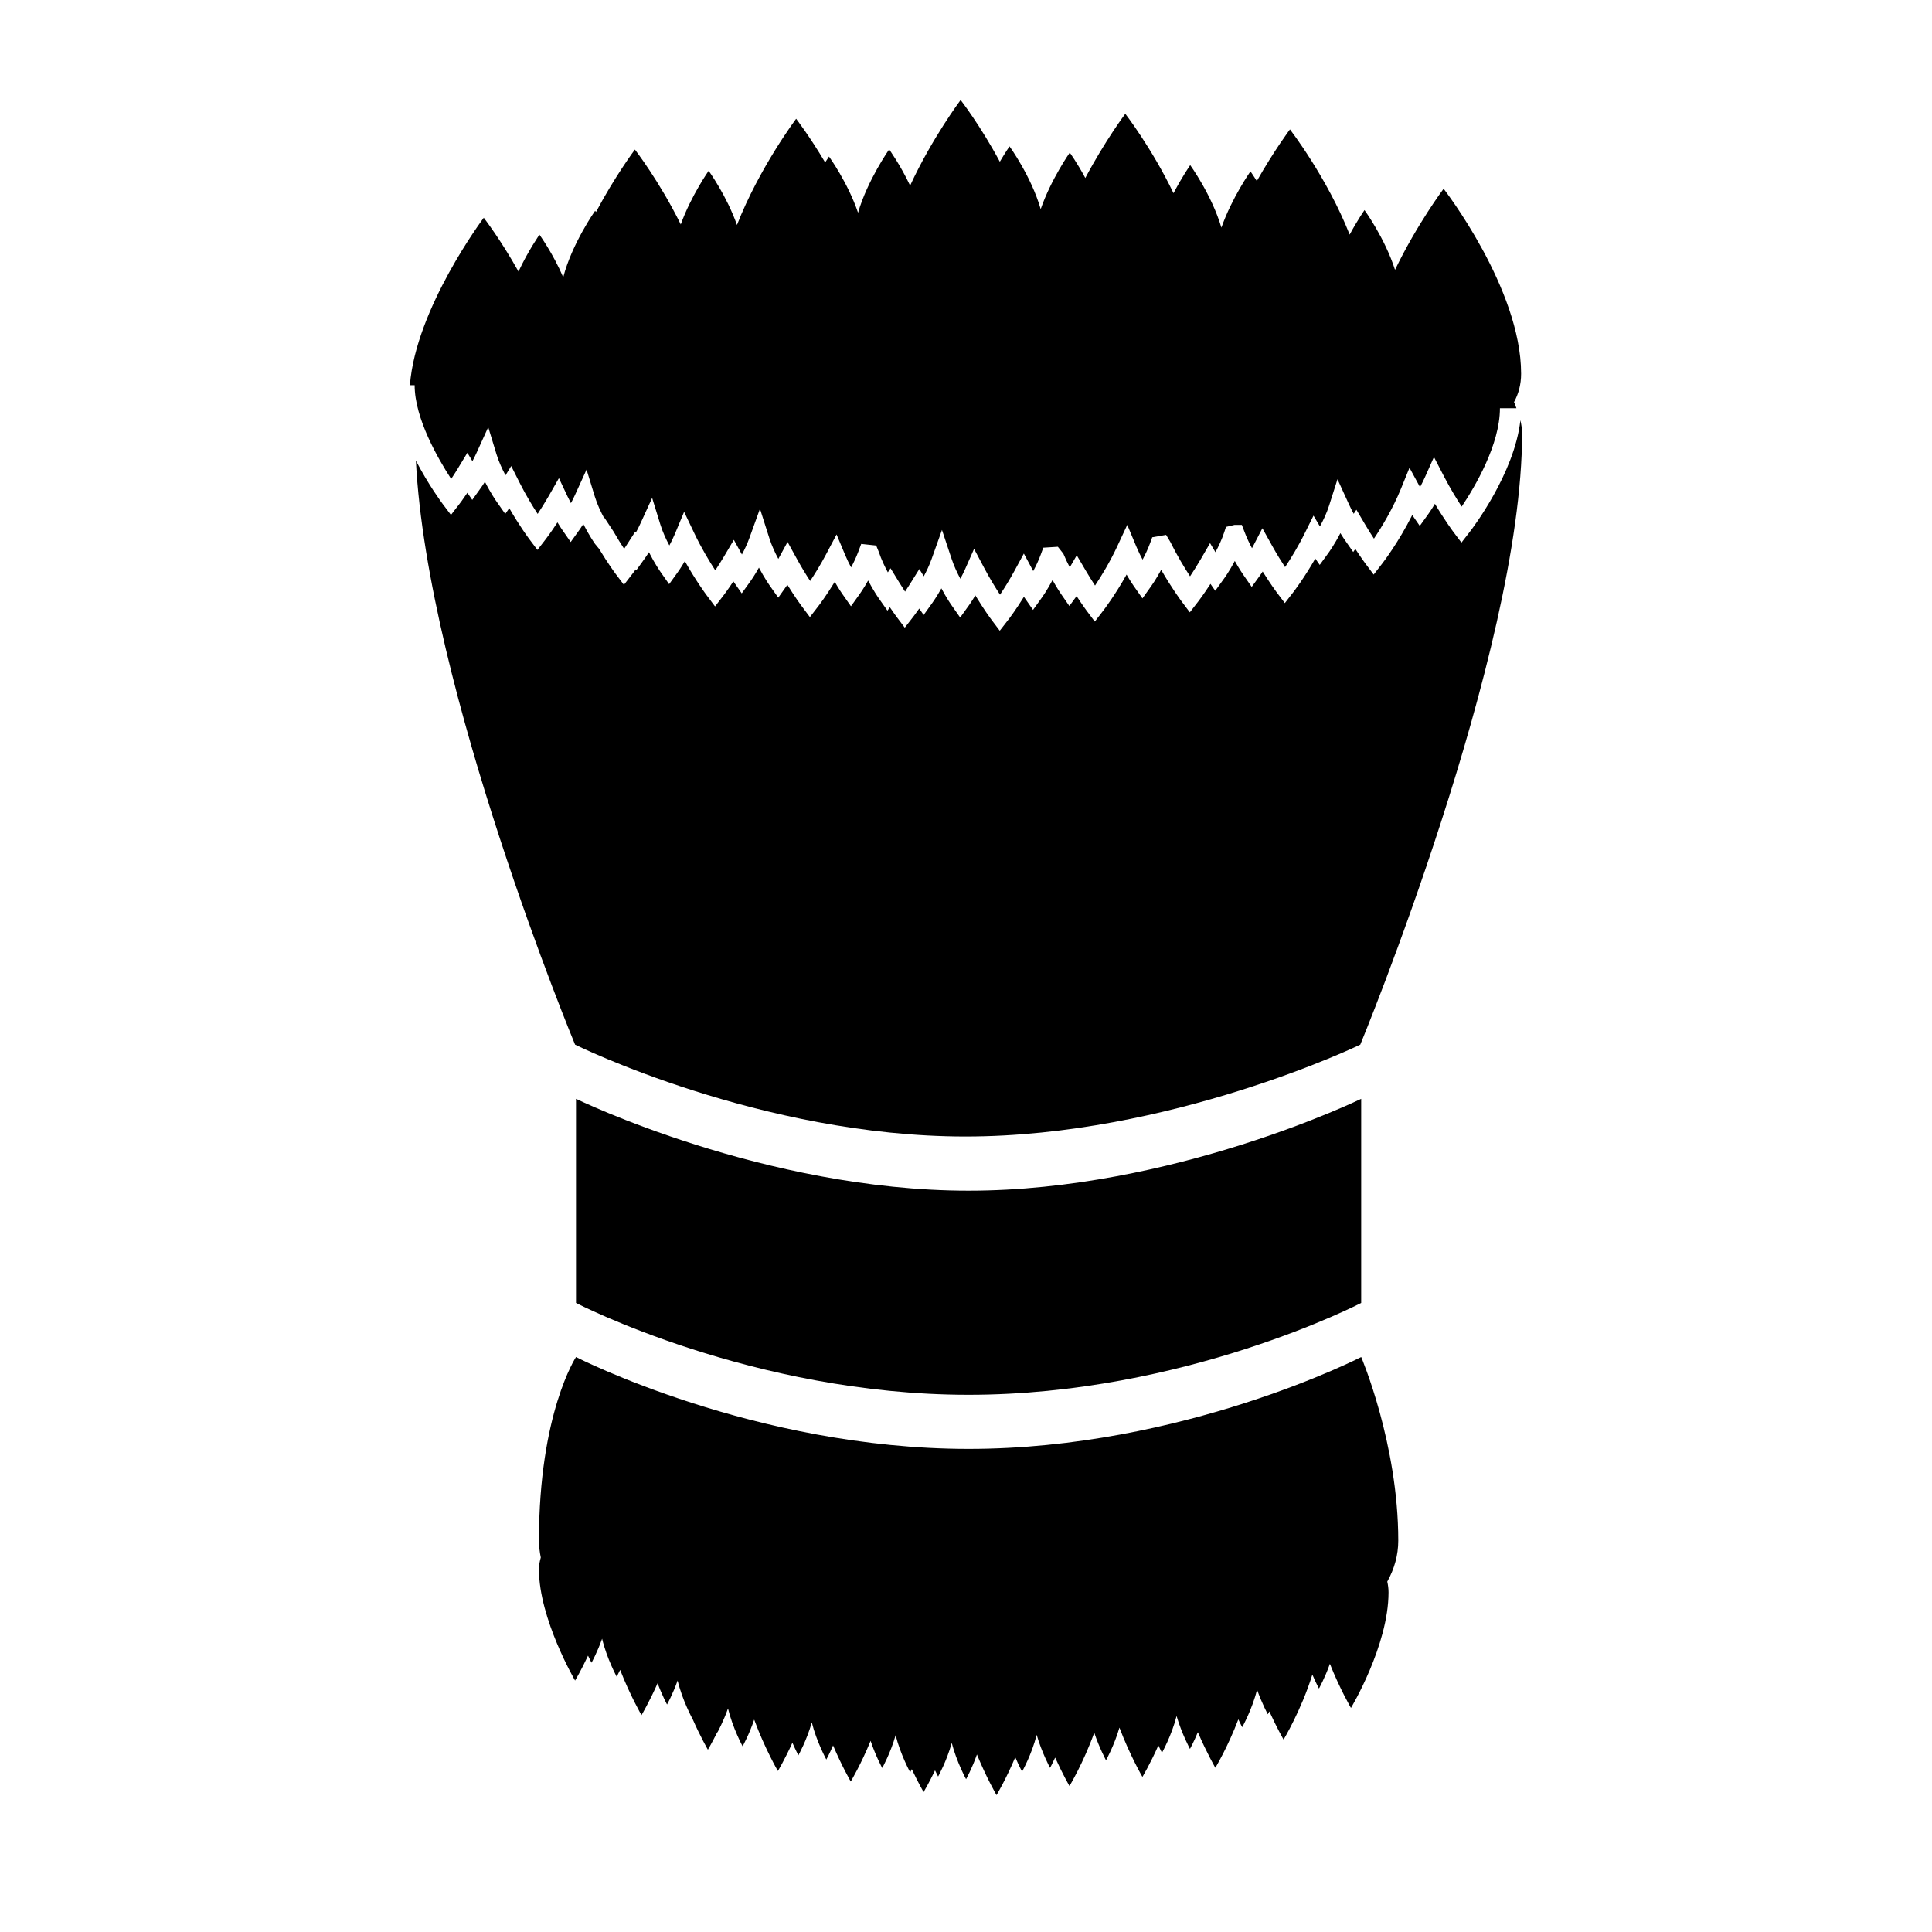<svg xmlns="http://www.w3.org/2000/svg" xmlns:xlink="http://www.w3.org/1999/xlink" version="1.1" id="Layer_1" x="0px" y="0px" width="100px" height="100px" viewBox="0 0 100 100" enable-background="new 0 0 100 100" xml:space="preserve">
<path fill="#000000" d="M29.814,56.874V67.44c0,0,9.145,4.755,20.321,4.755s20.32-4.755,20.32-4.755V56.874  c0,0-9.747,4.755-20.32,4.755S29.814,56.874,29.814,56.874z"/>
<path fill="#000000" d="M70.456,70.24c0,0-9.247,4.755-20.32,4.755S29.814,70.24,29.814,70.24s-1.918,2.902-1.918,9.494  c0,0.303,0.037,0.596,0.095,0.882c-0.055,0.189-0.095,0.392-0.095,0.622c0,2.549,1.87,5.748,1.87,5.748s0.307-0.51,0.67-1.289  c0.104,0.223,0.181,0.365,0.181,0.365s0.299-0.537,0.548-1.243c0.24,1.019,0.754,1.964,0.754,1.964s0.076-0.137,0.18-0.35  c0.518,1.334,1.105,2.342,1.105,2.342s0.401-0.672,0.833-1.65c0.235,0.629,0.489,1.1,0.489,1.1s0.299-0.535,0.547-1.24  c0.244,1.018,0.758,1.961,0.758,1.961l0.002-0.004c0.422,0.961,0.807,1.623,0.807,1.623s0.21-0.352,0.488-0.91  c0,0.002,0.006,0.012,0.006,0.012s0.297-0.533,0.547-1.236c0.244,1.016,0.756,1.957,0.756,1.957s0.341-0.604,0.599-1.381  c0.546,1.49,1.227,2.66,1.227,2.66s0.352-0.584,0.751-1.463c0.17,0.389,0.311,0.65,0.311,0.65s0.434-0.777,0.693-1.703  c0.25,1.004,0.752,1.922,0.752,1.922s0.164-0.295,0.35-0.729c0.463,1.092,0.915,1.867,0.915,1.867s0.528-0.881,1.027-2.105  c0.261,0.783,0.602,1.406,0.602,1.406s0.432-0.773,0.693-1.697c0.252,1.004,0.753,1.918,0.753,1.918s0.036-0.066,0.085-0.16  c0.339,0.719,0.61,1.184,0.61,1.184s0.262-0.436,0.592-1.121c0.094,0.195,0.16,0.318,0.16,0.318s0.443-0.797,0.705-1.74  c0.256,0.988,0.742,1.877,0.742,1.877s0.308-0.553,0.562-1.279c0.497,1.215,1.014,2.102,1.014,2.102s0.487-0.811,0.97-1.961  c0.188,0.441,0.352,0.746,0.352,0.746s0.502-0.889,0.755-1.904c0.265,0.918,0.693,1.709,0.693,1.709s0.116-0.209,0.264-0.531  c0.397,0.879,0.742,1.471,0.742,1.471s0.724-1.203,1.282-2.76c0.264,0.795,0.609,1.428,0.609,1.428s0.429-0.77,0.694-1.691  c0.544,1.441,1.19,2.551,1.19,2.551s0.395-0.658,0.826-1.627c0.107,0.227,0.187,0.375,0.187,0.375s0.499-0.885,0.755-1.9  c0.268,0.918,0.693,1.705,0.693,1.705s0.198-0.355,0.408-0.867c0.463,1.08,0.906,1.842,0.906,1.842s0.646-1.072,1.19-2.506  c0.114,0.244,0.2,0.406,0.2,0.406s0.513-0.908,0.768-1.943c0.256,0.719,0.557,1.275,0.557,1.275s0.034-0.062,0.08-0.15  c0.396,0.871,0.737,1.459,0.737,1.459s0.917-1.521,1.489-3.365c0.184,0.43,0.342,0.723,0.342,0.723s0.308-0.551,0.566-1.279  c0.521,1.311,1.09,2.283,1.09,2.283s1.945-3.229,1.945-5.983c0-0.202-0.026-0.384-0.065-0.556c0.367-0.66,0.569-1.367,0.569-2.125  C72.374,74.725,70.456,70.24,70.456,70.24z"/>
<g>
	<path fill="#000000" d="M21.462,19.939c0,1.717,1.219,3.82,1.891,4.851c0.111-0.166,0.235-0.36,0.366-0.575l0.472-0.779   l0.262,0.435c0.071-0.133,0.145-0.28,0.215-0.435l0.603-1.327l0.425,1.395c0.119,0.394,0.301,0.782,0.469,1.099l0.295-0.481   L26.903,25c0.321,0.637,0.664,1.199,0.926,1.599c0.168-0.253,0.369-0.572,0.578-0.935l0.523-0.915l0.449,0.953   c0.057,0.12,0.115,0.235,0.172,0.341c0.068-0.129,0.141-0.271,0.208-0.419l0.601-1.318l0.424,1.385   c0.127,0.411,0.316,0.812,0.491,1.134l0.015-0.021l0.467,0.708c0.197,0.345,0.389,0.65,0.549,0.895   c0.043-0.064,0.087-0.132,0.133-0.204l0.443-0.688l0.032,0.046c0.079-0.145,0.163-0.307,0.241-0.479l0.6-1.311l0.425,1.377   c0.12,0.389,0.298,0.771,0.466,1.084c0.098-0.182,0.199-0.387,0.29-0.605l0.474-1.135l0.529,1.111   c0.365,0.769,0.78,1.452,1.083,1.917c0.14-0.209,0.302-0.463,0.472-0.75l0.49-0.829l0.418,0.76c0.133-0.249,0.273-0.542,0.385-0.85   l0.549-1.517l0.49,1.537c0.123,0.381,0.297,0.752,0.461,1.057l0.477-0.878l0.484,0.88c0.246,0.447,0.488,0.839,0.686,1.14   c0.234-0.352,0.533-0.83,0.824-1.38l0.543-1.027l0.449,1.072c0.096,0.228,0.201,0.443,0.303,0.633   c0.129-0.24,0.263-0.521,0.374-0.816l0.149-0.399l0.775,0.082l0.139,0.34c0.127,0.381,0.303,0.75,0.465,1.049l0.139-0.211   l0.453,0.738c0.106,0.174,0.207,0.332,0.299,0.471c0.082-0.123,0.172-0.263,0.268-0.416l0.471-0.754l0.23,0.376   c0.141-0.261,0.289-0.572,0.406-0.899l0.535-1.5l0.504,1.511c0.121,0.366,0.291,0.721,0.448,1.016   c0.084-0.156,0.171-0.329,0.253-0.513l0.457-1.034l0.53,0.999c0.288,0.544,0.583,1.021,0.813,1.372   c0.213-0.32,0.482-0.746,0.748-1.235l0.486-0.893l0.48,0.896c0.002,0.003,0.004,0.006,0.005,0.01   c0.138-0.255,0.282-0.557,0.397-0.874L54,28.348l0.755-0.048l0.285,0.359c0.104,0.254,0.221,0.495,0.332,0.706l0.361-0.623   l0.477,0.811c0.17,0.287,0.33,0.543,0.469,0.754c0.32-0.48,0.762-1.199,1.143-2.015l0.525-1.126l0.479,1.146   c0.1,0.235,0.209,0.458,0.314,0.653c0.134-0.251,0.276-0.547,0.391-0.859l0.109-0.297l0.717-0.125l0.217,0.363   c0.354,0.714,0.738,1.345,1.023,1.782c0.166-0.247,0.361-0.556,0.566-0.908l0.469-0.809l0.279,0.469   c0.16-0.296,0.332-0.657,0.455-1.033l0.09-0.276l0.442-0.104h0.38l0.135,0.355c0.115,0.308,0.256,0.601,0.39,0.85   c0.022-0.041,0.044-0.083,0.067-0.125l0.471-0.907l0.496,0.893c0.244,0.439,0.484,0.824,0.678,1.119   c0.287-0.429,0.672-1.05,1.023-1.761l0.449-0.904l0.332,0.559c0.17-0.309,0.352-0.69,0.477-1.086l0.432-1.356l0.592,1.294   c0.08,0.177,0.166,0.344,0.247,0.494l0.14-0.211l0.447,0.757c0.166,0.282,0.324,0.532,0.461,0.74   c0.395-0.589,0.974-1.54,1.402-2.593l0.438-1.076l0.545,1.004c0.084-0.157,0.173-0.332,0.256-0.517l0.465-1.042l0.524,1.012   c0.321,0.62,0.657,1.164,0.911,1.554c0.699-1.043,1.98-3.216,1.98-5.09h0.854c-0.045-0.105-0.07-0.215-0.125-0.318   c0.23-0.417,0.367-0.905,0.367-1.472c0-4.407-4.011-9.573-4.011-9.573s-1.374,1.831-2.515,4.197   c-0.529-1.648-1.58-3.092-1.58-3.092s-0.361,0.514-0.768,1.269c-1.176-2.975-3.091-5.445-3.091-5.445s-0.819,1.091-1.714,2.671   c-0.195-0.31-0.33-0.497-0.33-0.497s-0.96,1.362-1.504,2.909c-0.504-1.703-1.614-3.233-1.614-3.233s-0.421,0.6-0.864,1.452   c-1.127-2.34-2.496-4.111-2.496-4.111s-1.051,1.399-2.07,3.324c-0.418-0.781-0.804-1.313-0.804-1.313s-0.967,1.373-1.505,2.923   c-0.494-1.705-1.613-3.247-1.613-3.247s-0.217,0.31-0.502,0.795c-1.003-1.87-2.029-3.195-2.029-3.195s-1.471,1.958-2.615,4.43   c-0.507-1.077-1.085-1.872-1.085-1.872s-1.12,1.591-1.61,3.276c-0.528-1.562-1.503-2.906-1.503-2.906s-0.079,0.113-0.2,0.303   c-0.805-1.358-1.501-2.26-1.501-2.26s-1.915,2.55-3.063,5.498C37.612,10.125,36.68,8.84,36.68,8.84s-0.909,1.292-1.444,2.776   c-1.09-2.217-2.373-3.875-2.373-3.875s-1.02,1.358-2.014,3.231c-0.025-0.038-0.045-0.064-0.045-0.064s-1.203,1.706-1.651,3.445   c-0.53-1.24-1.231-2.205-1.231-2.205s-0.58,0.823-1.084,1.907c-0.918-1.645-1.798-2.784-1.798-2.784s-3.522,4.689-3.823,8.667   H21.462z"/>
	<path fill="#000000" d="M78.696,21.753c-0.31,2.765-2.512,5.633-2.611,5.762l-0.441,0.569l-0.434-0.576   c-0.021-0.031-0.439-0.591-0.939-1.432c-0.182,0.306-0.32,0.499-0.33,0.513l-0.453,0.631l-0.391-0.562   c-0.711,1.418-1.513,2.46-1.555,2.513l-0.441,0.569l-0.432-0.577c-0.012-0.017-0.221-0.296-0.516-0.75l-0.111,0.158l-0.449-0.643   c-0.008-0.011-0.092-0.134-0.215-0.334c-0.301,0.584-0.595,0.991-0.613,1.017l-0.457,0.628L68.08,28.91   c-0.579,1.014-1.108,1.701-1.136,1.737l-0.441,0.569l-0.434-0.576c-0.018-0.023-0.318-0.426-0.713-1.059   c-0.066,0.102-0.109,0.162-0.113,0.168l-0.455,0.628l-0.441-0.636c-0.014-0.02-0.204-0.293-0.434-0.706   c-0.279,0.528-0.539,0.89-0.558,0.913l-0.454,0.629l-0.247-0.356c-0.353,0.546-0.614,0.884-0.628,0.903l-0.441,0.569l-0.434-0.577   c-0.025-0.034-0.506-0.678-1.049-1.622c-0.266,0.493-0.504,0.826-0.52,0.848l-0.449,0.63l-0.445-0.634   c-0.012-0.017-0.172-0.245-0.376-0.599c-0.603,1.078-1.173,1.822-1.204,1.861l-0.441,0.572l-0.434-0.578   c-0.012-0.018-0.217-0.293-0.508-0.74l-0.375,0.512l-0.439-0.635c-0.014-0.02-0.203-0.295-0.432-0.709   c-0.279,0.529-0.54,0.893-0.557,0.916l-0.453,0.63l-0.443-0.638c0,0-0.01-0.014-0.027-0.041c-0.439,0.709-0.791,1.164-0.811,1.189   l-0.441,0.568l-0.433-0.576c-0.021-0.027-0.382-0.512-0.831-1.254c-0.184,0.309-0.324,0.504-0.334,0.518l-0.451,0.627l-0.443-0.631   c-0.018-0.024-0.262-0.373-0.529-0.878c-0.24,0.434-0.447,0.722-0.461,0.741l-0.457,0.637l-0.229-0.334   c-0.181,0.26-0.299,0.412-0.307,0.423l-0.441,0.569l-0.433-0.576c0,0-0.134-0.178-0.339-0.483l-0.125,0.177l-0.449-0.639   c-0.018-0.023-0.273-0.392-0.551-0.92c-0.23,0.411-0.424,0.682-0.438,0.701l-0.451,0.631l-0.445-0.635   c-0.012-0.017-0.182-0.259-0.393-0.629c-0.455,0.743-0.824,1.225-0.846,1.252l-0.441,0.572l-0.434-0.578   c-0.018-0.023-0.329-0.441-0.732-1.094c-0.016,0.022-0.024,0.035-0.024,0.035l-0.448,0.632l-0.447-0.634   c-0.018-0.024-0.275-0.393-0.553-0.92c-0.23,0.41-0.422,0.682-0.437,0.701l-0.453,0.631l-0.433-0.62   c-0.291,0.439-0.496,0.708-0.508,0.724l-0.441,0.572l-0.434-0.578c-0.029-0.038-0.557-0.746-1.129-1.766   c-0.197,0.336-0.352,0.551-0.363,0.567l-0.451,0.625l-0.443-0.631c-0.018-0.027-0.307-0.441-0.602-1.024   c-0.113,0.18-0.192,0.289-0.199,0.299l-0.455,0.635l-0.029-0.045c-0.107,0.149-0.171,0.231-0.171,0.231l-0.44,0.569l-0.434-0.575   c-0.018-0.024-0.391-0.523-0.85-1.286l-0.215-0.262c-0.019-0.027-0.309-0.442-0.604-1.025c-0.113,0.181-0.191,0.29-0.199,0.3   l-0.453,0.632l-0.443-0.639c-0.008-0.011-0.105-0.152-0.242-0.378c-0.336,0.516-0.581,0.836-0.596,0.855l-0.441,0.571l-0.434-0.577   c-0.023-0.033-0.493-0.66-1.023-1.583l-0.209,0.296l-0.449-0.639c-0.02-0.027-0.309-0.442-0.602-1.024   c-0.113,0.181-0.191,0.29-0.199,0.3l-0.457,0.638l-0.252-0.368c-0.238,0.352-0.4,0.563-0.41,0.576l-0.44,0.57l-0.433-0.575   c-0.055-0.072-0.736-0.99-1.382-2.236c0.597,11.827,8.239,30.229,8.239,30.229s9.602,4.755,20.206,4.755s20.436-4.755,20.436-4.755   s8.376-20.238,8.376-31.639C78.784,22.202,78.744,21.977,78.696,21.753z"/>
</g>
</svg>